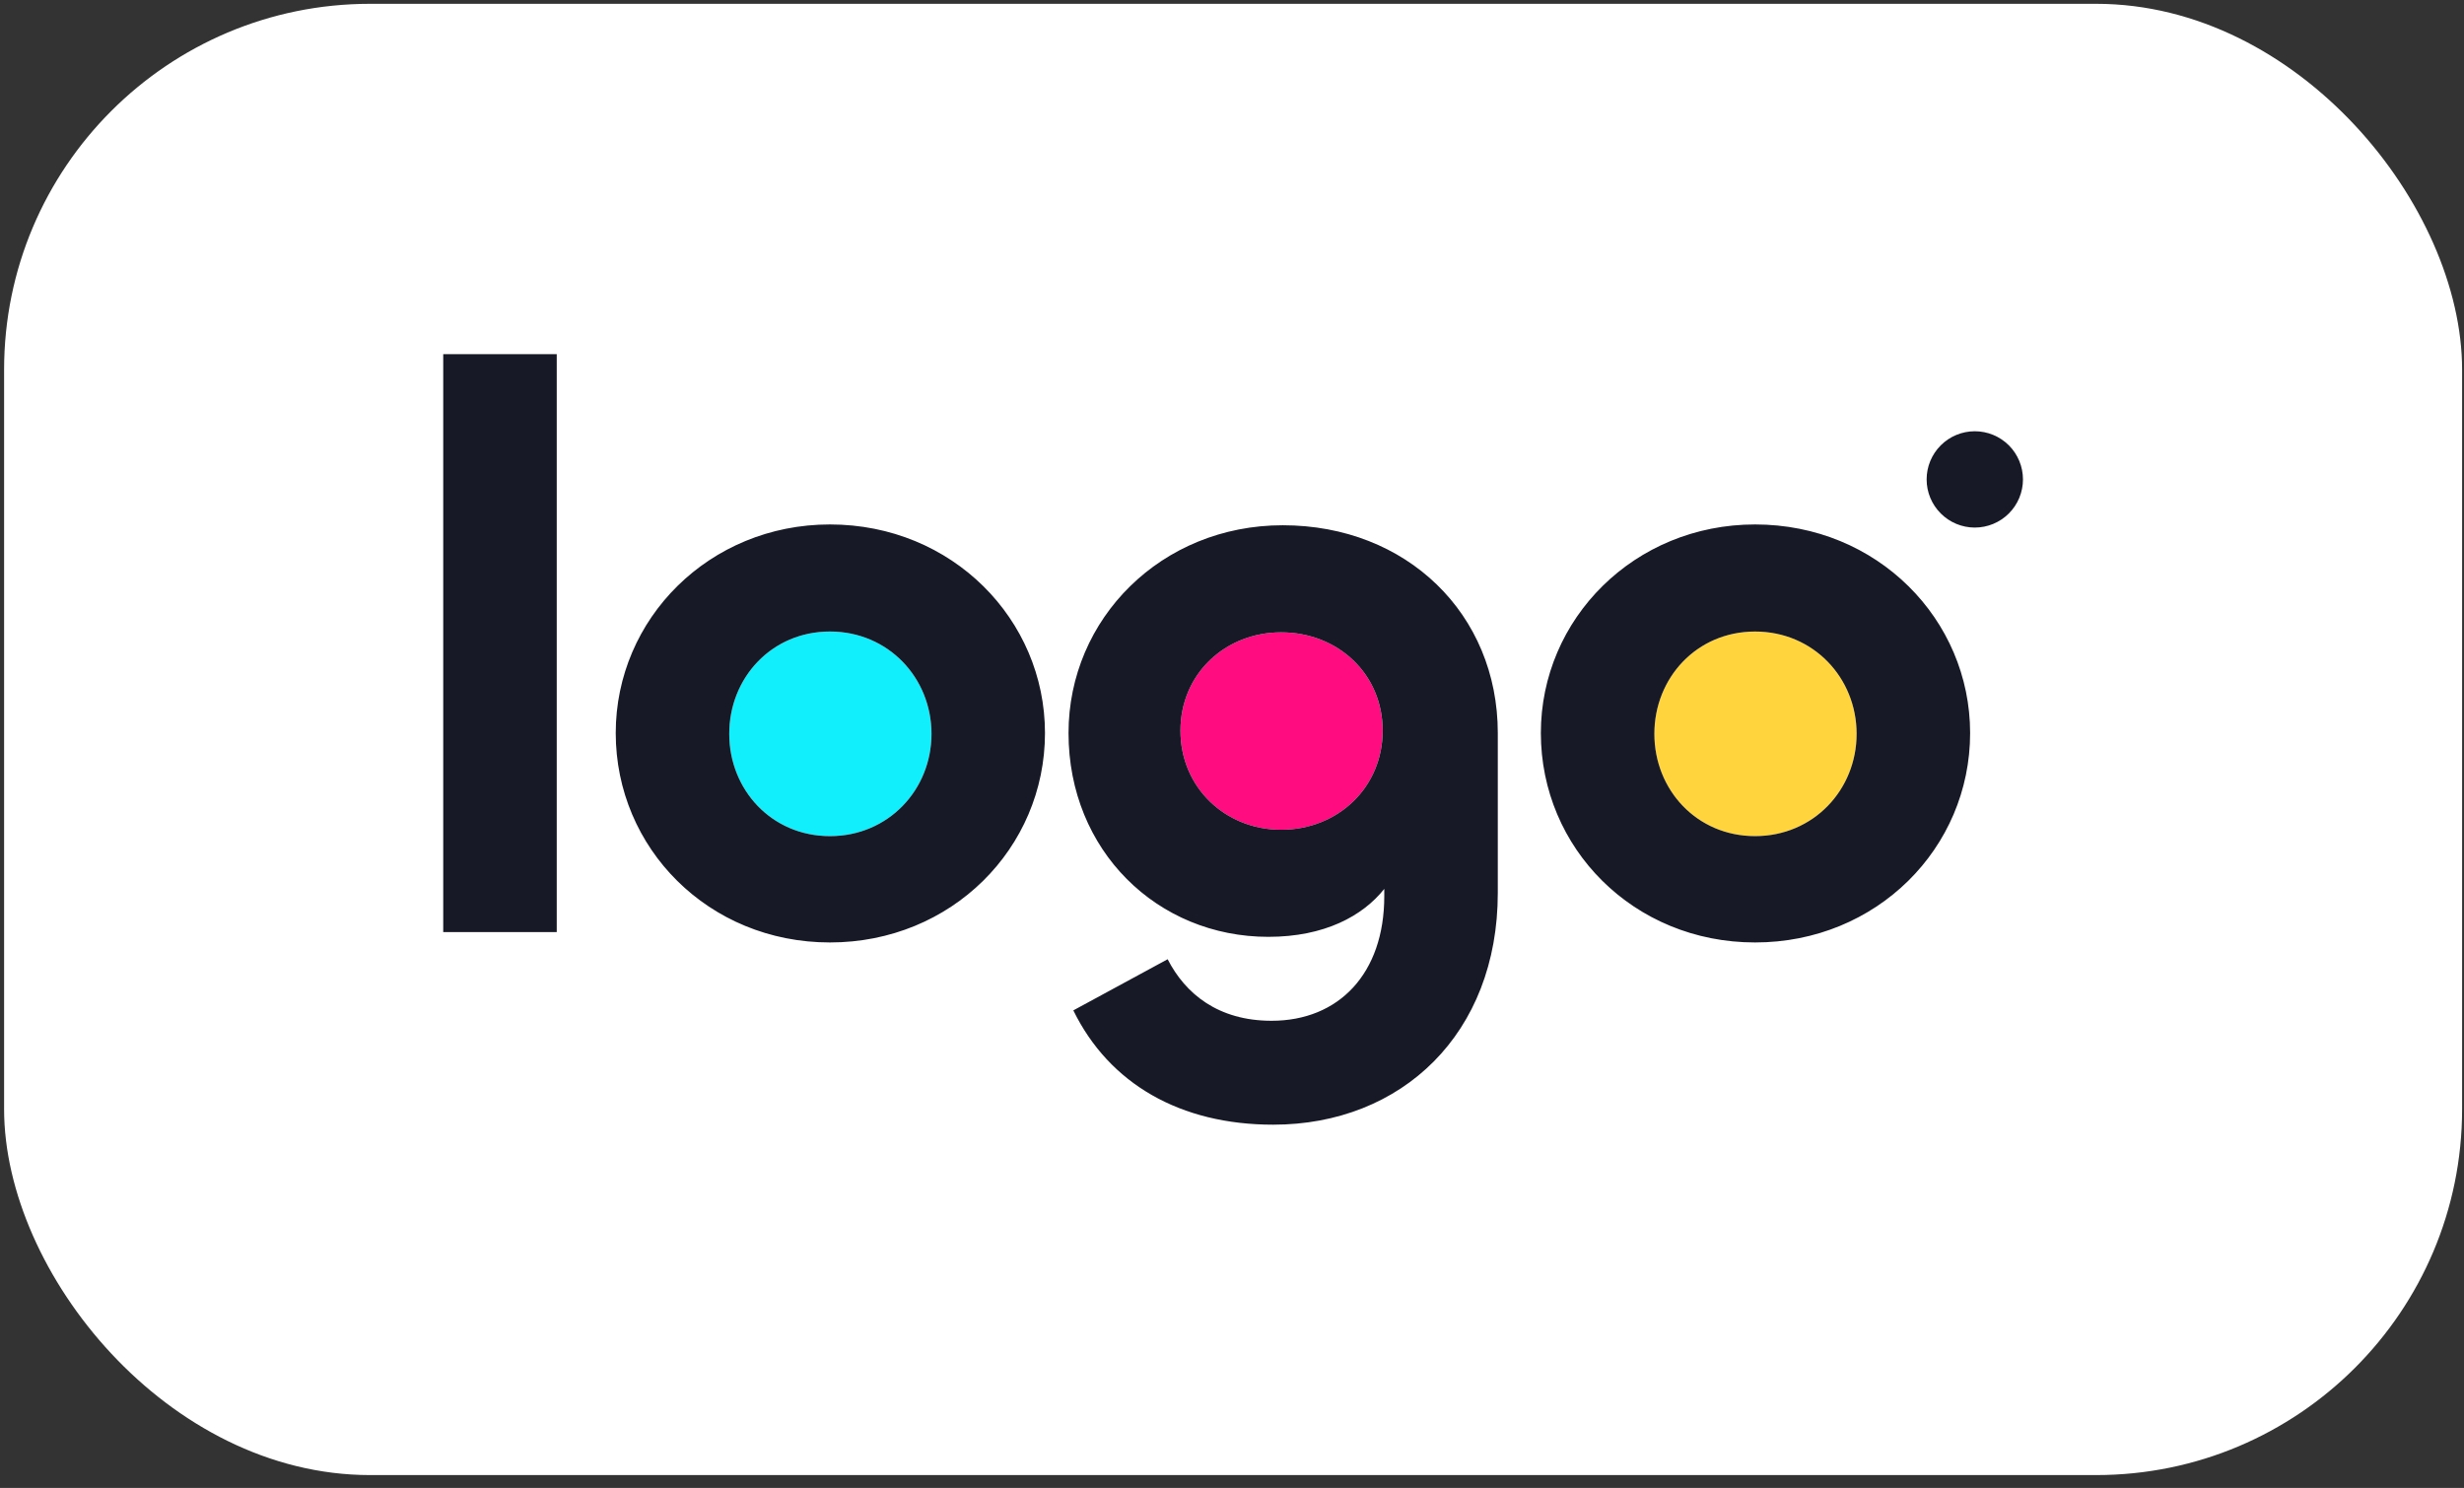 <svg width="101" height="61" viewBox="0 0 101 61" fill="none" xmlns="http://www.w3.org/2000/svg">
<rect x="0" y="0" width="101" height="61" fill="#333333" stroke="none"/>
<rect x="0.168" y="0.156" width="100.754" height="60.318" rx="15" fill="white"/>
<g clip-path="url(#clip0_276_575)">
<path d="M76.103 30.086C76.103 32.379 74.333 34.279 71.941 34.279C69.549 34.279 67.813 32.379 67.813 30.086C67.813 27.792 69.549 25.891 71.941 25.891C74.333 25.891 76.103 27.793 76.103 30.086Z" fill="#FFD43D"/>
<path d="M56.676 29.955C56.676 32.281 54.842 34.018 52.514 34.018C50.221 34.018 48.387 32.281 48.387 29.955C48.387 27.628 50.221 25.924 52.515 25.924C54.842 25.924 56.676 27.628 56.676 29.955Z" fill="#FF0C81"/>
<path d="M34.02 34.279C36.412 34.279 38.182 32.379 38.182 30.086C38.182 27.792 36.412 25.891 34.02 25.891C31.627 25.891 29.892 27.792 29.892 30.085C29.892 32.379 31.628 34.279 34.02 34.279Z" fill="#11EEFC"/>
<path d="M71.941 38.638C66.961 38.638 63.16 34.771 63.16 30.053C63.16 25.367 66.994 21.501 71.941 21.501C76.955 21.501 80.756 25.4 80.756 30.053C80.756 34.771 76.922 38.638 71.941 38.638V38.638ZM71.941 34.279C74.334 34.279 76.103 32.379 76.103 30.086C76.103 27.792 74.334 25.891 71.941 25.891C69.549 25.891 67.813 27.792 67.813 30.085C67.813 32.379 69.549 34.279 71.941 34.279ZM52.187 46.109C48.387 46.109 45.47 44.438 43.996 41.423L47.862 39.326C48.583 40.735 49.927 41.849 52.122 41.849C54.875 41.849 56.742 39.916 56.742 36.738V36.442C55.857 37.556 54.285 38.408 51.991 38.408C47.436 38.408 43.799 34.87 43.799 30.053C43.799 25.367 47.6 21.534 52.581 21.534C57.659 21.534 61.395 25.17 61.395 30.053V36.606C61.395 42.373 57.462 46.109 52.187 46.109ZM52.515 34.018C54.842 34.018 56.677 32.281 56.677 29.955C56.677 27.628 54.842 25.924 52.515 25.924C50.221 25.924 48.387 27.629 48.387 29.955C48.387 32.281 50.221 34.018 52.515 34.018ZM34.02 38.638C29.04 38.638 25.239 34.771 25.239 30.053C25.239 25.367 29.072 21.501 34.02 21.501C39.033 21.501 42.834 25.4 42.834 30.053C42.834 34.771 39.001 38.638 34.02 38.638V38.638ZM34.02 34.279C36.412 34.279 38.182 32.379 38.182 30.086C38.182 27.792 36.412 25.891 34.02 25.891C31.627 25.891 29.892 27.792 29.892 30.085C29.892 32.379 31.628 34.279 34.02 34.279ZM18.168 14.521H22.821V38.212H18.168V14.521ZM82.922 19.654C82.922 20.178 82.714 20.68 82.344 21.05C81.973 21.421 81.471 21.629 80.948 21.629C80.424 21.629 79.922 21.421 79.552 21.05C79.181 20.68 78.973 20.178 78.973 19.654C78.973 19.131 79.181 18.629 79.552 18.258C79.922 17.888 80.424 17.68 80.948 17.68C81.471 17.68 81.973 17.888 82.344 18.258C82.714 18.629 82.922 19.131 82.922 19.654Z" fill="#171A26"/>
</g>
<defs>
<clipPath id="clip0_276_575">
<rect width="64.754" height="31.587" fill="white" transform="translate(18.168 14.521)"/>
</clipPath>
</defs>
</svg>
